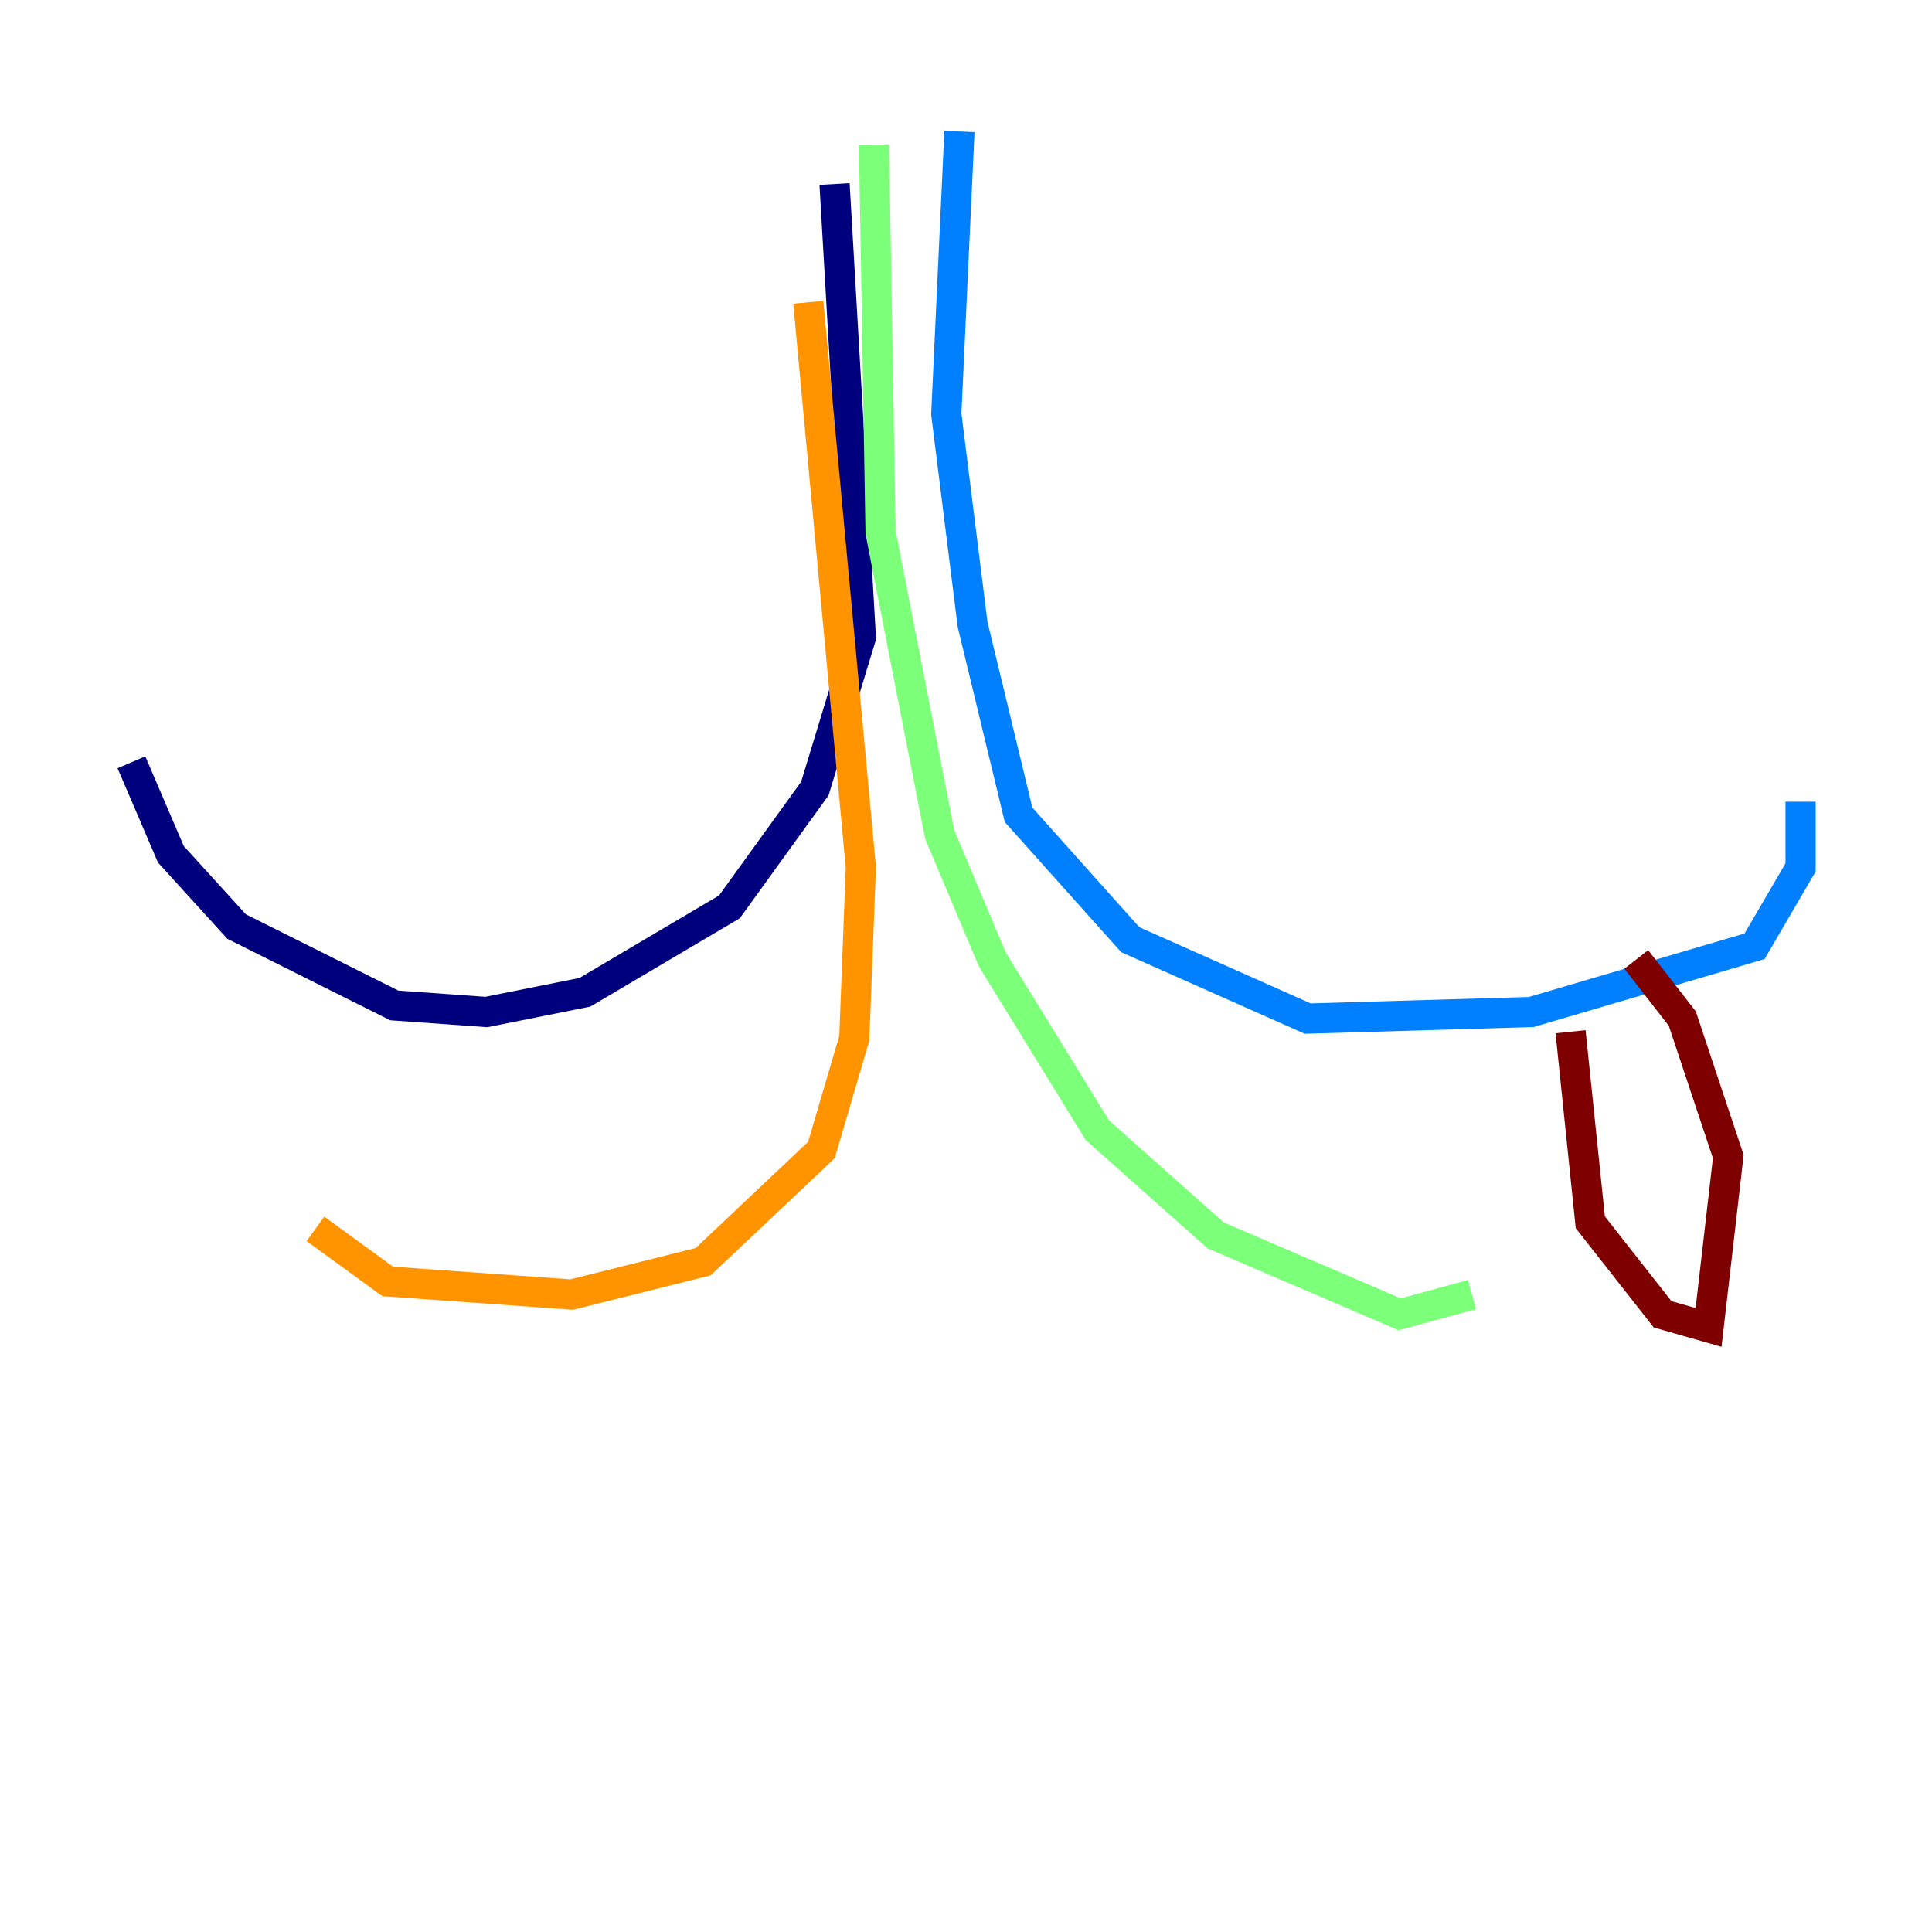 <?xml version="1.0" encoding="utf-8" ?>
<svg baseProfile="tiny" height="128" version="1.2" viewBox="0,0,128,128" width="128" xmlns="http://www.w3.org/2000/svg" xmlns:ev="http://www.w3.org/2001/xml-events" xmlns:xlink="http://www.w3.org/1999/xlink"><defs /><polyline fill="none" points="55.292,12.191 57.034,42.231 53.986,52.245 48.327,60.082 38.748,65.742 32.218,67.048 26.122,66.612 15.674,61.388 11.32,56.599 8.707,50.503" stroke="#00007f" stroke-width="2" /><polyline fill="none" points="63.565,8.707 62.694,27.429 64.435,41.361 67.483,53.986 74.884,62.258 86.639,67.483 101.442,67.048 116.245,62.694 119.293,57.469 119.293,53.116" stroke="#0080ff" stroke-width="2" /><polyline fill="none" points="57.905,9.578 58.34,35.265 62.258,55.292 65.742,63.565 72.707,74.884 80.544,81.85 92.735,87.075 97.524,85.769" stroke="#7cff79" stroke-width="2" /><polyline fill="none" points="53.551,20.027 57.034,57.469 56.599,68.789 54.422,76.191 46.585,83.592 37.878,85.769 25.687,84.898 20.898,81.415" stroke="#ff9400" stroke-width="2" /><polyline fill="none" points="104.054,68.354 105.361,80.98 110.15,87.075 113.197,87.946 114.503,76.626 111.456,67.483 108.408,63.565" stroke="#7f0000" stroke-width="2" /></svg>